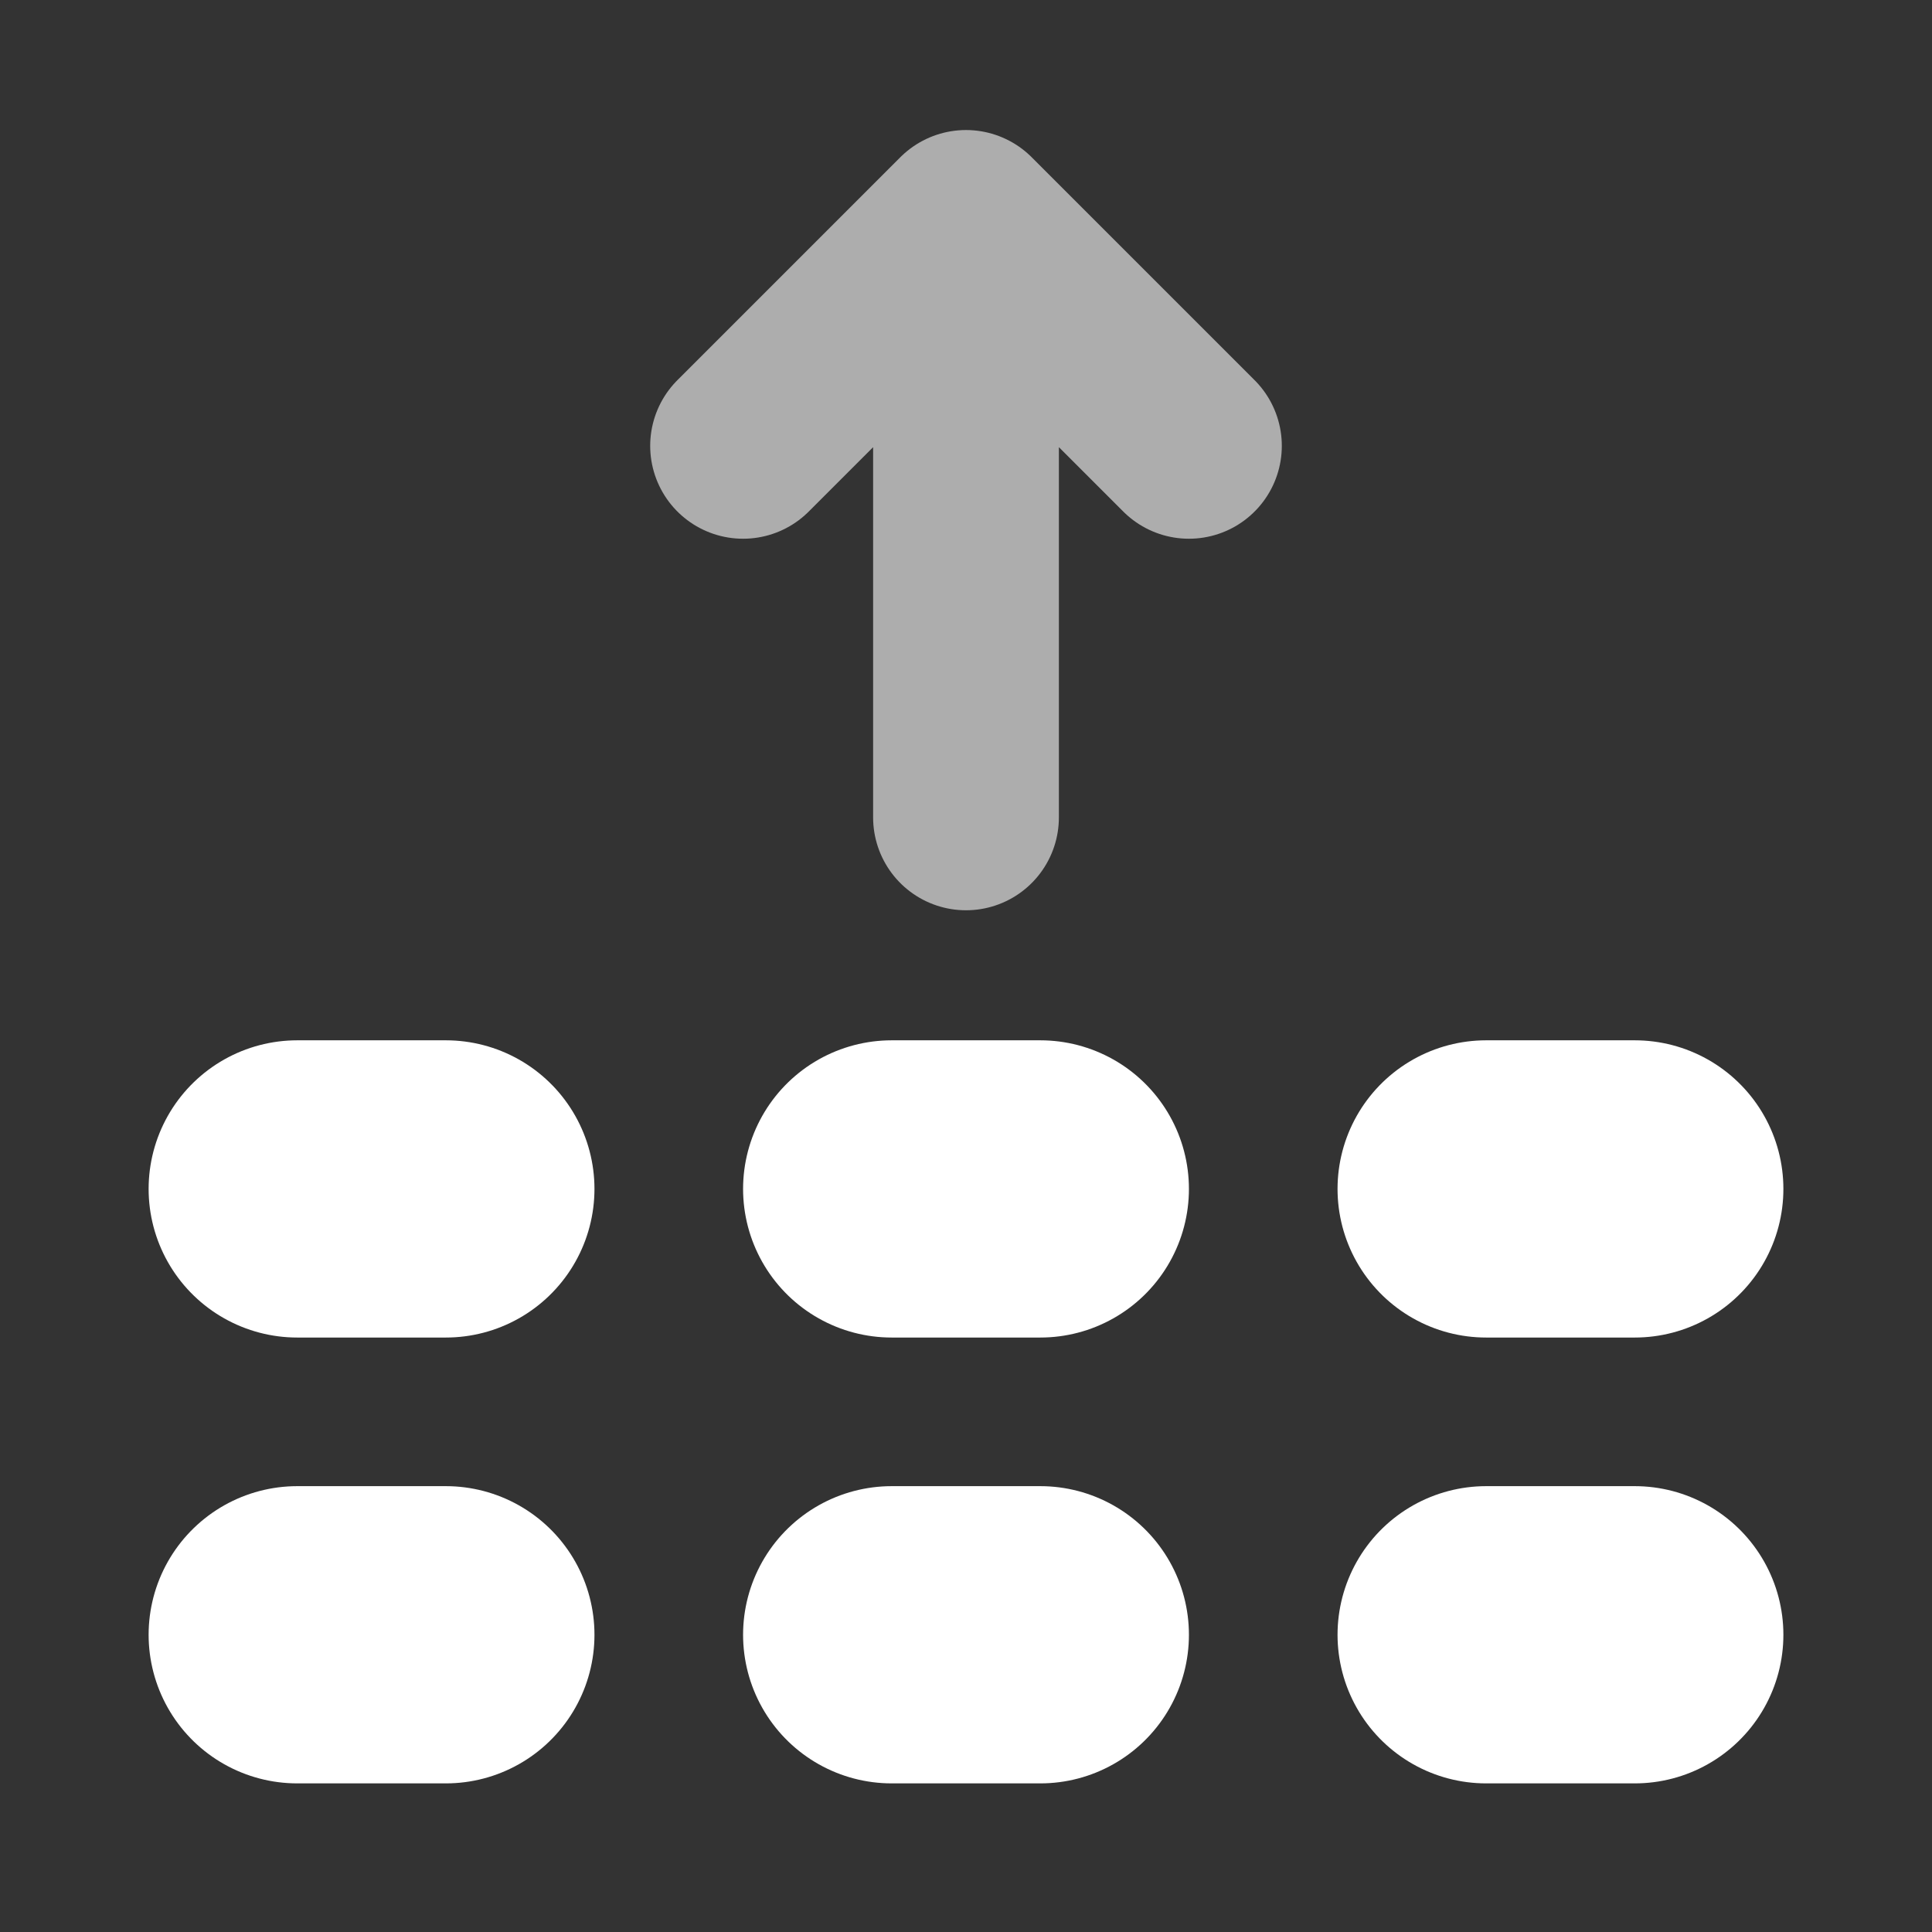 <svg width="13" height="13" xmlns="http://www.w3.org/2000/svg"><rect width="100%" height="100%" fill="#333333" stroke="none"/><g fill="none" stroke="#fff" stroke-linecap="round"><path d="M2 8h1m3 0h1m3 0h1m-9 3h1m3 0h1m3 0h1" stroke-width="2"/><path d="M6.5 5.5V1.75M5 3l1.5-1.5L8 3" stroke-width="1.25" stroke-linejoin="round" opacity=".6"/></g></svg>